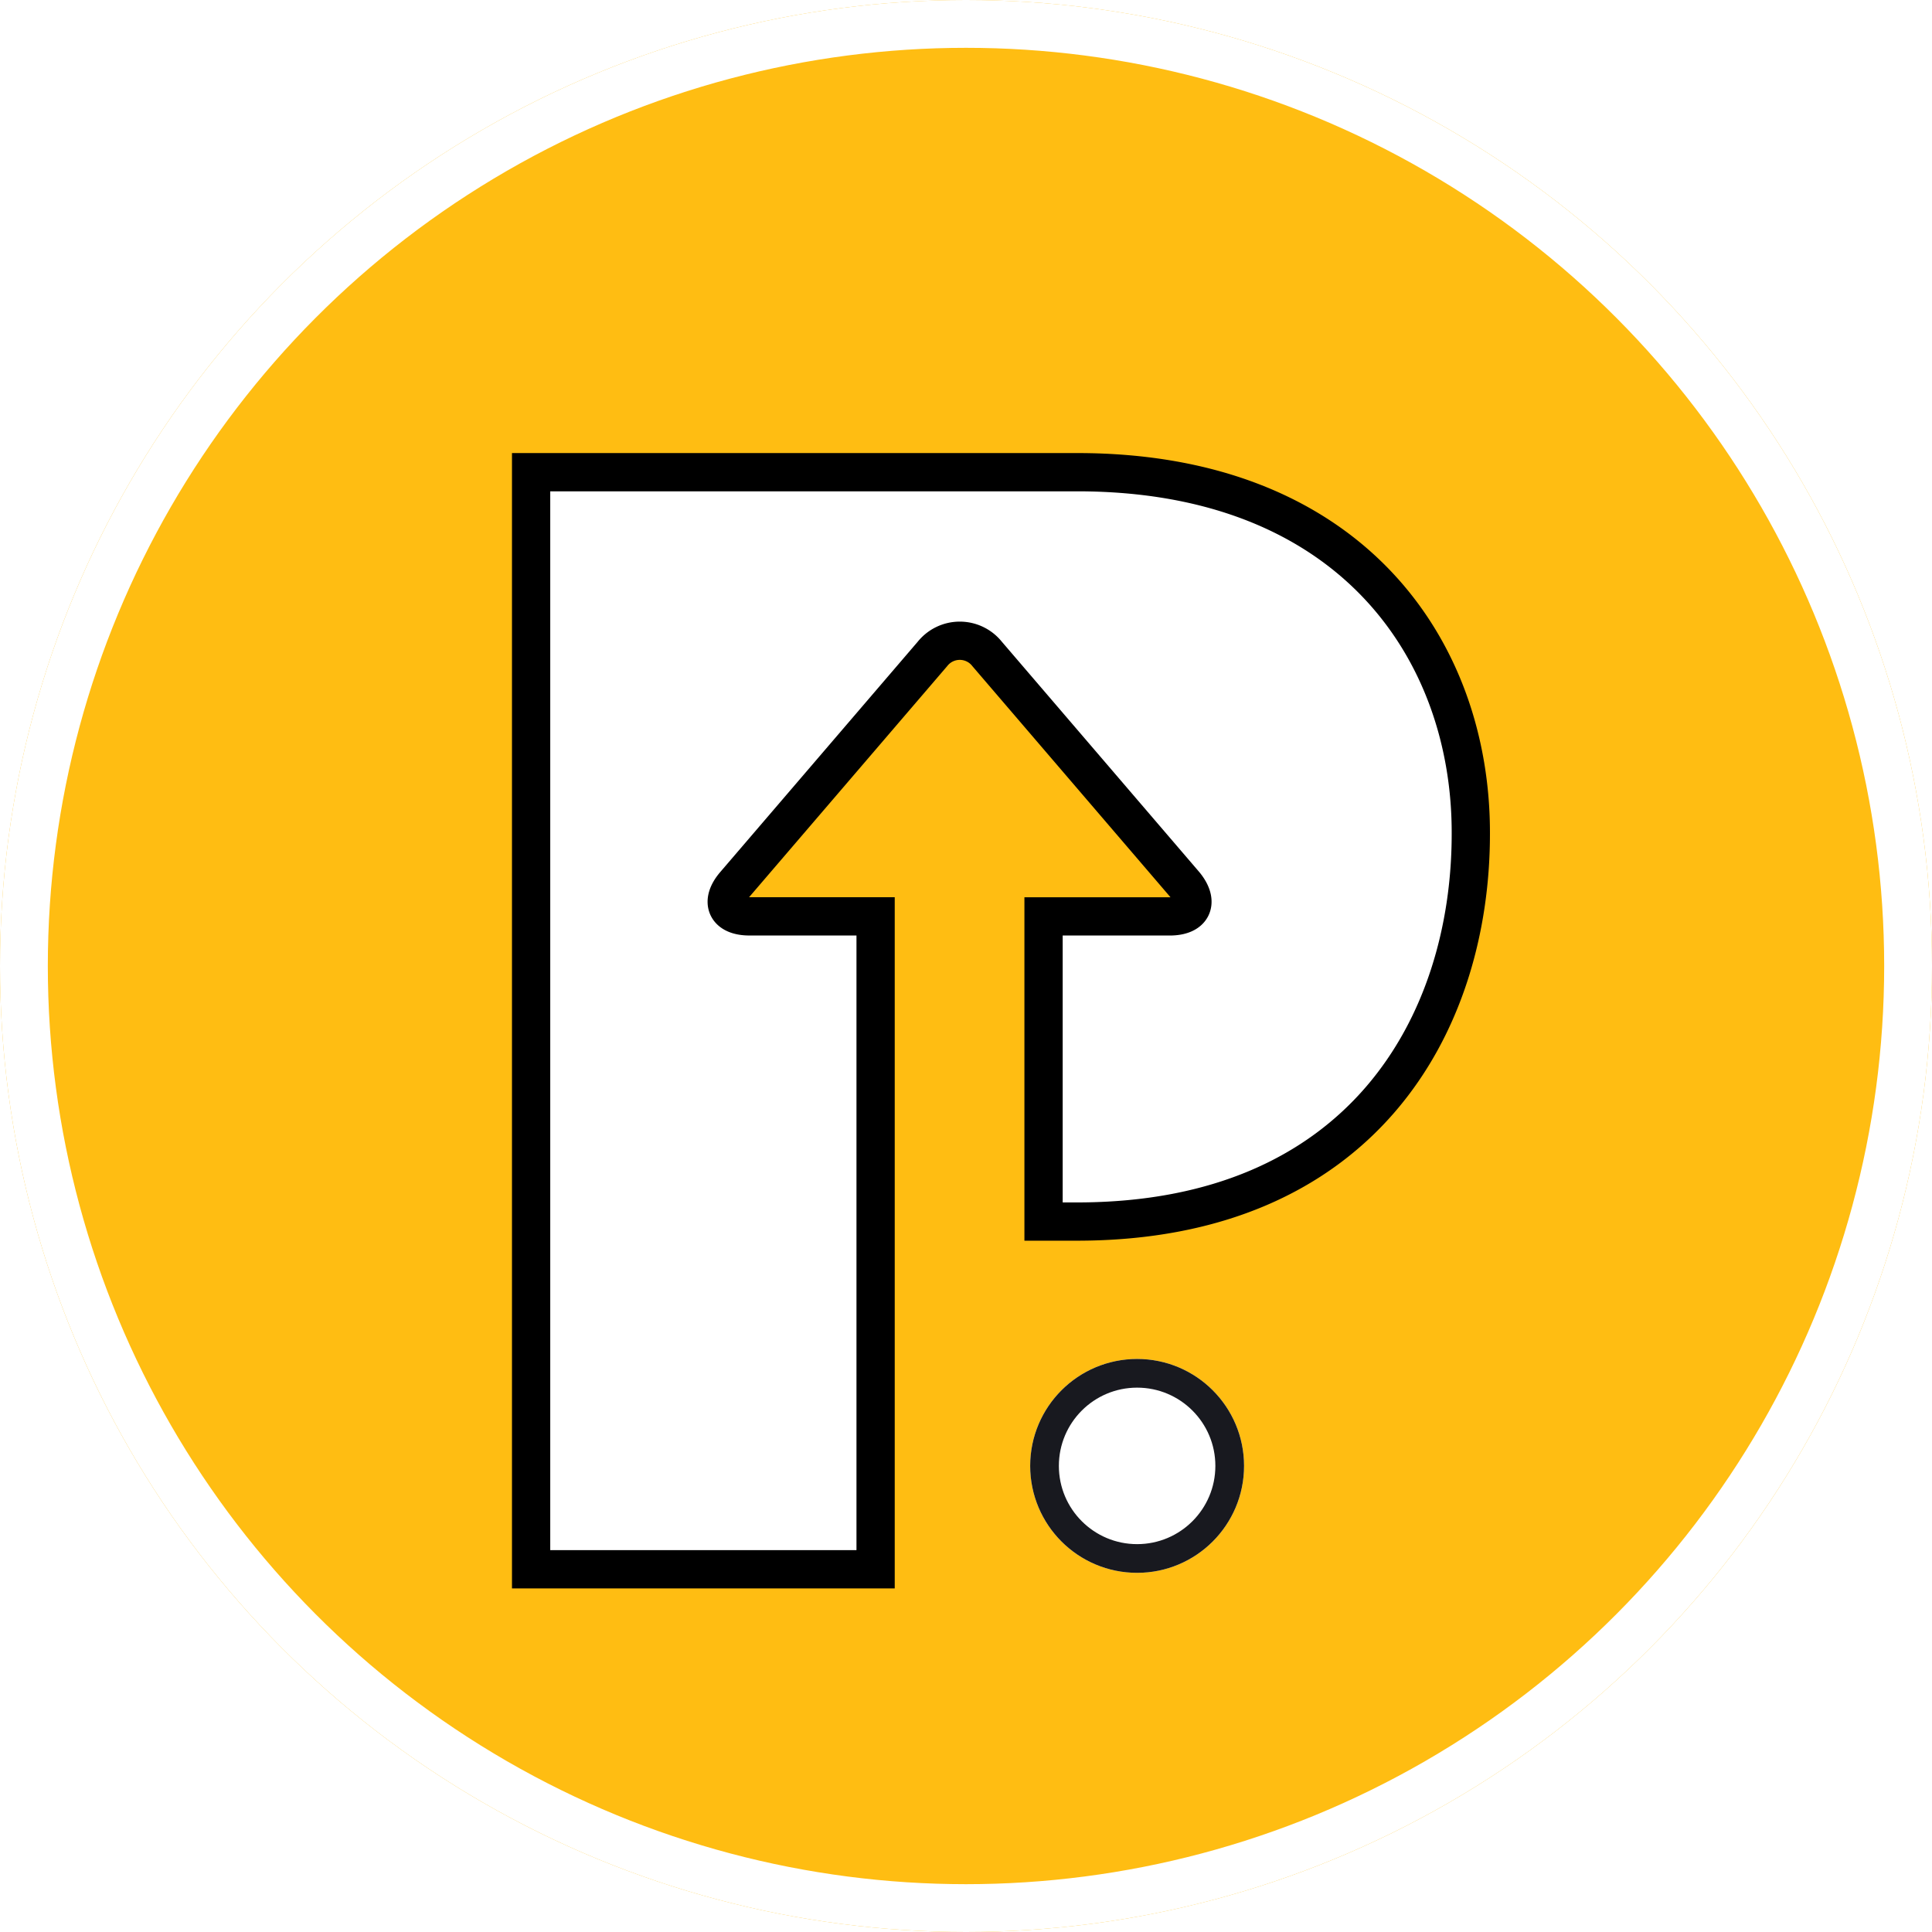 <svg xmlns="http://www.w3.org/2000/svg" xmlns:xlink="http://www.w3.org/1999/xlink" width="404" height="404" viewBox="0 0 404 404">
  <defs>
    <filter id="Icon_simple-pingup" x="107.063" y="78.738" width="204.502" height="253.411" filterUnits="userSpaceOnUse">
      <feOffset dy="16" input="SourceAlpha"/>
      <feGaussianBlur result="blur"/>
      <feFlood/>
      <feComposite operator="in" in2="blur"/>
      <feComposite in="SourceGraphic"/>
    </filter>
    <filter id="Ellipse_2" x="215.417" y="276.166" width="44.724" height="52.723" filterUnits="userSpaceOnUse">
      <feOffset dy="8" input="SourceAlpha"/>
      <feGaussianBlur result="blur-2"/>
      <feFlood flood-color="#18191f"/>
      <feComposite operator="in" in2="blur-2"/>
      <feComposite in="SourceGraphic"/>
    </filter>
  </defs>
  <g id="Group_120" data-name="Group 120" transform="translate(10538 492)">
    <g id="Group_119" data-name="Group 119" transform="translate(-10957 -1227)">
      <g id="Ellipse_1" data-name="Ellipse 1" transform="translate(419 735)" fill="#ffbd12" stroke="#fff" stroke-width="10">
        <circle cx="202" cy="202" r="202" stroke="none"/>
        <circle cx="202" cy="202" r="197" fill="none"/>
      </g>
      <g transform="matrix(1, 0, 0, 1, 419, 735)" filter="url(#Icon_simple-pingup)">
        <path id="Icon_simple-pingup-2" data-name="Icon simple-pingup" d="M116.771,0H2.581V229.411H74.617V92.883H48.234c-4.818,0-6.213-3-3.059-6.672L86.508,38a7.3,7.3,0,0,1,11.423,0l41.332,48.215c3,3.671,1.721,6.672-3.154,6.672H109.736V156.7h6.978c59.5,0,82.368-41.189,82.368-81.068C199.206,37.337,174.114,0,116.771,0" transform="translate(108.48 82.74)" fill="#fff" stroke="#000" stroke-width="8"/>
      </g>
      <g transform="matrix(1, 0, 0, 1, 419, 735)" filter="url(#Ellipse_2)">
        <g id="Ellipse_2-2" data-name="Ellipse 2" transform="translate(215.42 276.17)" fill="#fff" stroke="#18191f" stroke-width="6">
          <circle cx="22.362" cy="22.362" r="22.362" stroke="none"/>
          <circle cx="22.362" cy="22.362" r="19.362" fill="none"/>
        </g>
      </g>
    </g>
  </g>
</svg>
